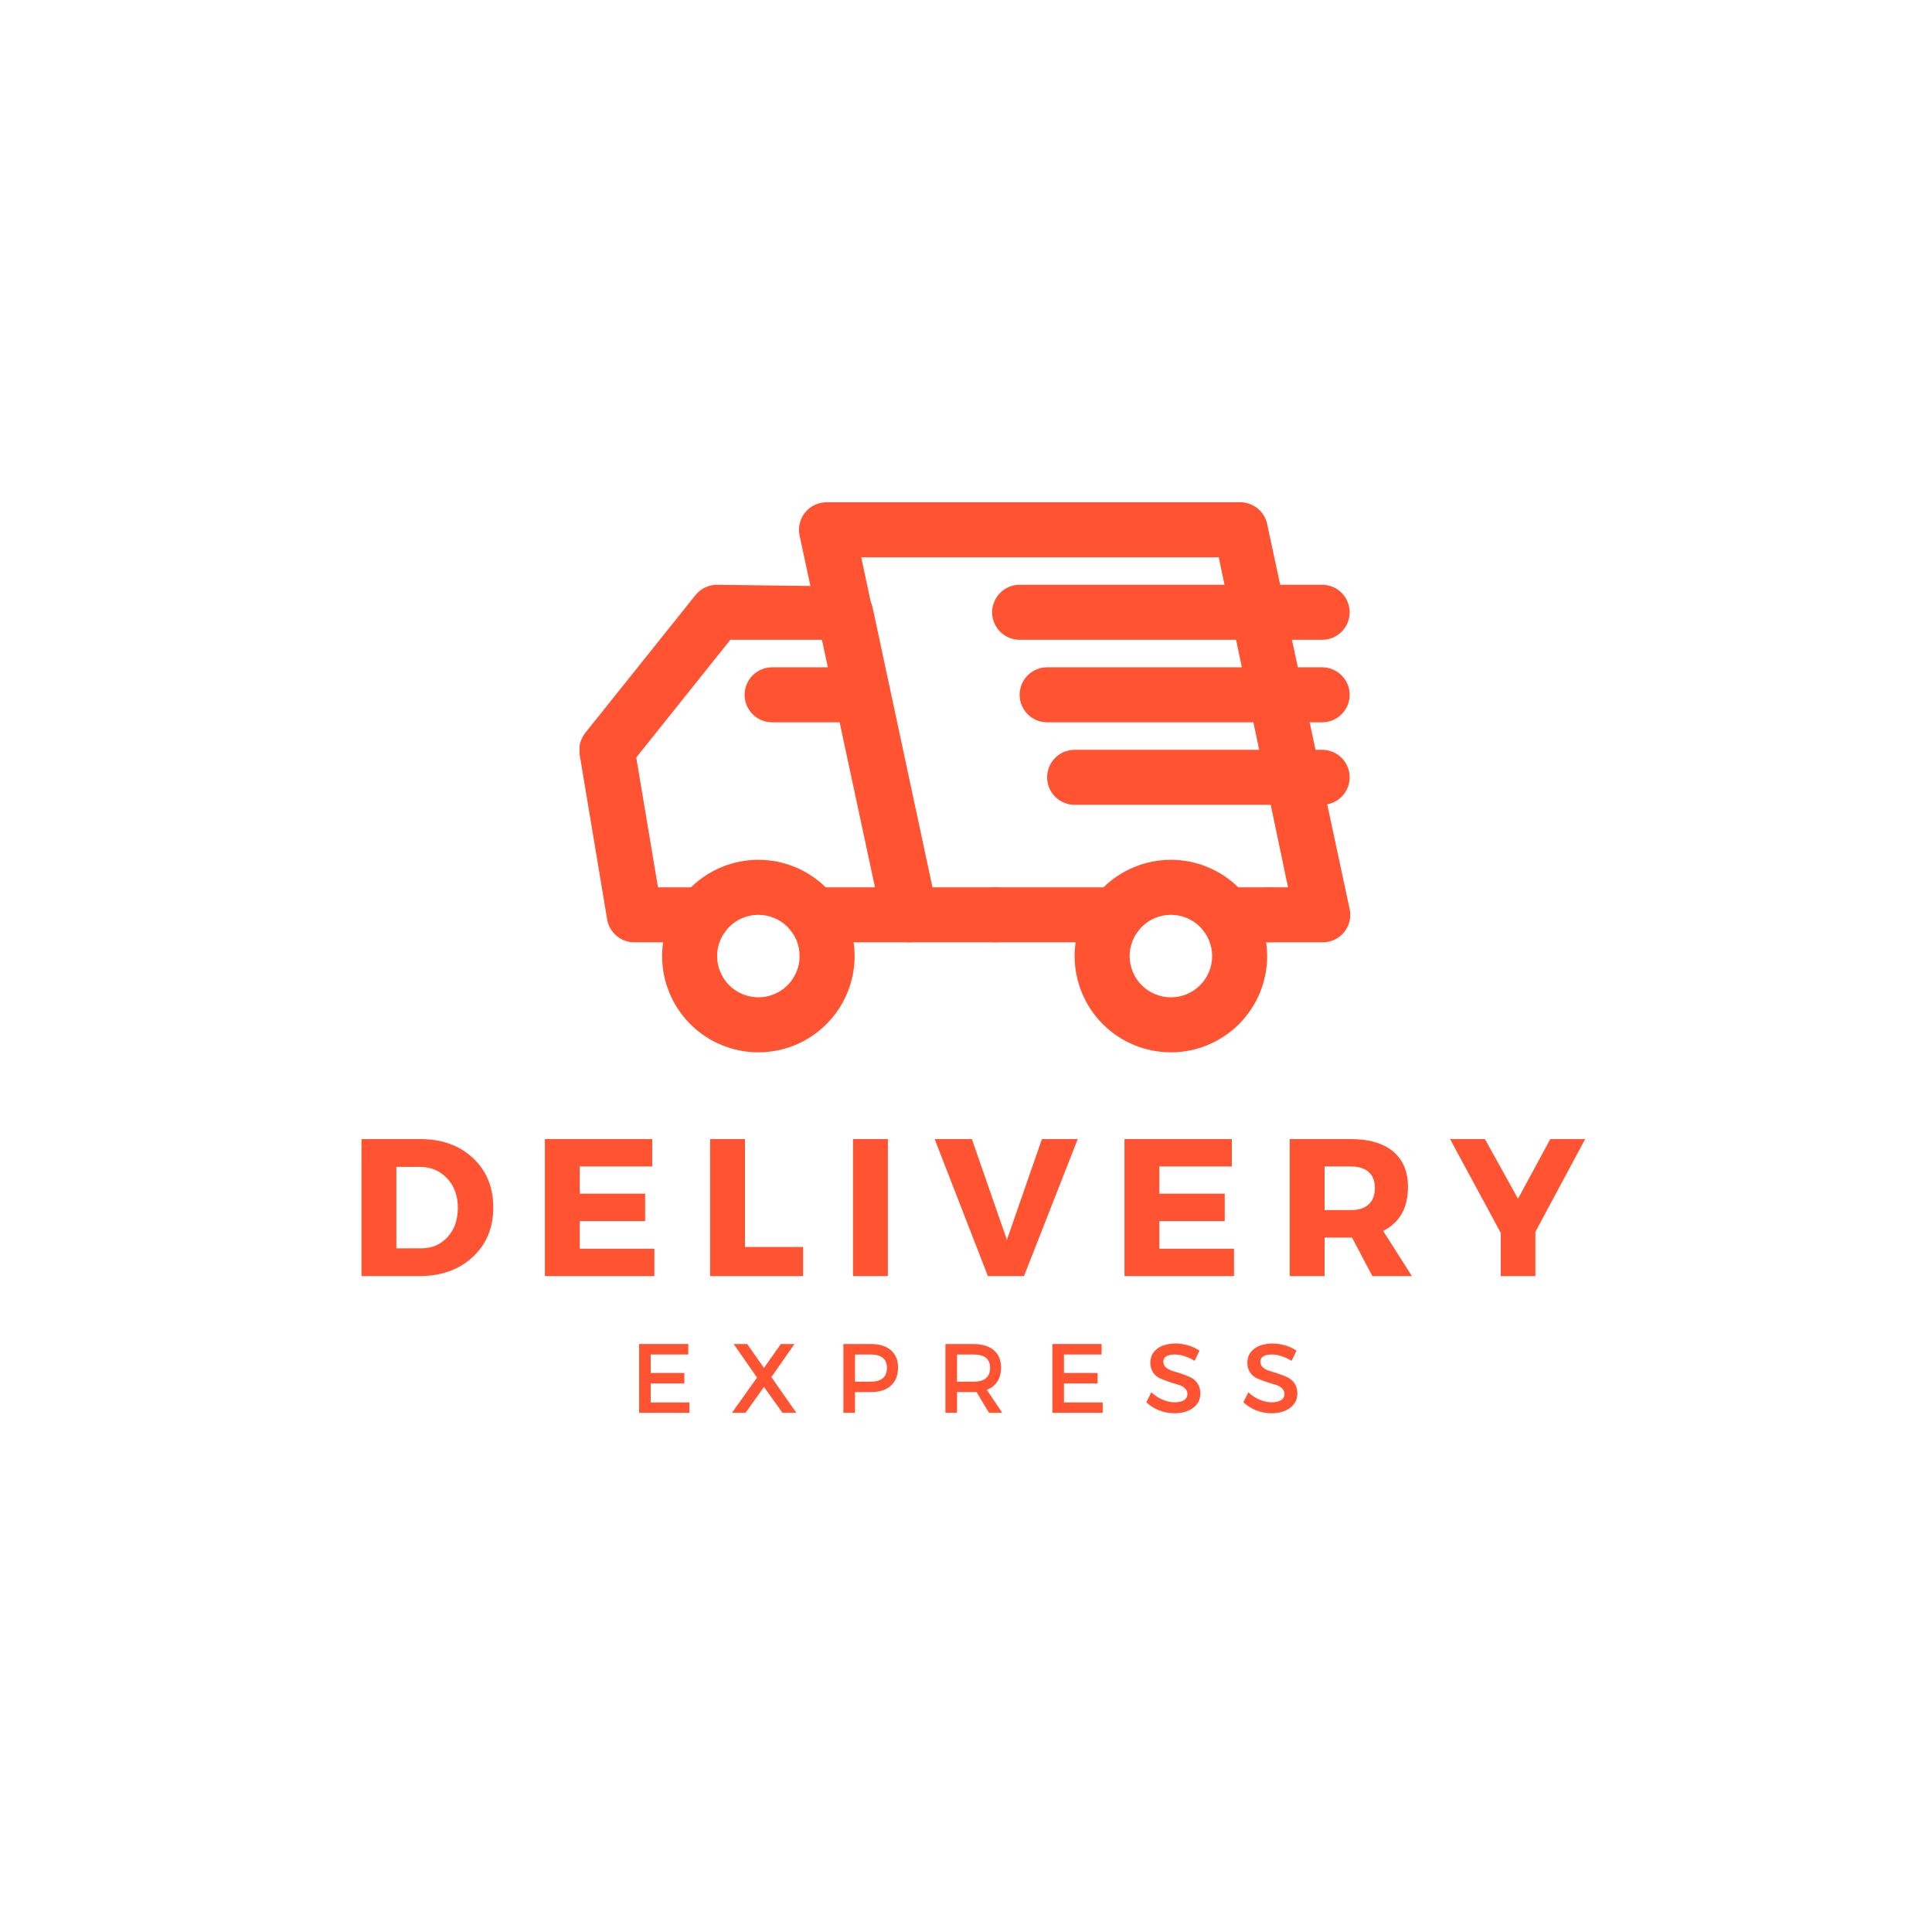 <svg xmlns="http://www.w3.org/2000/svg" xmlns:xlink="http://www.w3.org/1999/xlink" width="500" zoomAndPan="magnify" viewBox="0 0 375 375" height="500" preserveAspectRatio="xMidYMid meet" version="1.0"><defs><g/><clipPath id="0cd6a4599d"><path d="M 208 166 L 246 166 L 246 204.676 L 208 204.676 Z M 208 166 " clip-rule="nonzero"/></clipPath><clipPath id="1bc5550e36"><path d="M 128 166 L 166 166 L 166 204.676 L 128 204.676 Z M 128 166 " clip-rule="nonzero"/></clipPath><clipPath id="9e1212197d"><path d="M 155 97.426 L 262.5 97.426 L 262.5 183 L 155 183 Z M 155 97.426 " clip-rule="nonzero"/></clipPath><clipPath id="4c4575b7d7"><path d="M 112.5 113 L 183 113 L 183 183 L 112.5 183 Z M 112.5 113 " clip-rule="nonzero"/></clipPath></defs><g clip-path="url(#0cd6a4599d)"><path fill="#ff5331" d="M 227.27 204.254 C 227.879 204.254 228.492 204.227 229.102 204.164 C 229.707 204.105 230.312 204.016 230.914 203.895 C 231.516 203.777 232.105 203.629 232.691 203.449 C 233.277 203.273 233.852 203.066 234.418 202.832 C 234.984 202.598 235.535 202.336 236.074 202.051 C 236.617 201.762 237.141 201.445 237.648 201.105 C 238.156 200.766 238.648 200.402 239.121 200.016 C 239.594 199.625 240.047 199.215 240.48 198.781 C 240.914 198.352 241.324 197.898 241.711 197.426 C 242.098 196.953 242.465 196.461 242.805 195.953 C 243.145 195.441 243.457 194.918 243.746 194.379 C 244.035 193.84 244.297 193.285 244.531 192.723 C 244.766 192.156 244.969 191.582 245.148 190.996 C 245.324 190.41 245.473 189.816 245.594 189.219 C 245.711 188.617 245.801 188.012 245.863 187.402 C 245.922 186.793 245.953 186.184 245.953 185.57 C 245.953 184.961 245.922 184.348 245.863 183.742 C 245.801 183.133 245.711 182.527 245.594 181.926 C 245.473 181.328 245.324 180.734 245.148 180.148 C 244.969 179.562 244.766 178.988 244.531 178.422 C 244.297 177.855 244.035 177.305 243.746 176.766 C 243.457 176.227 243.145 175.699 242.805 175.191 C 242.465 174.684 242.098 174.191 241.711 173.719 C 241.324 173.246 240.914 172.793 240.48 172.359 C 240.047 171.93 239.594 171.52 239.121 171.129 C 238.648 170.742 238.156 170.379 237.648 170.039 C 237.141 169.699 236.617 169.383 236.074 169.094 C 235.535 168.805 234.984 168.547 234.418 168.312 C 233.852 168.078 233.277 167.871 232.691 167.691 C 232.105 167.516 231.516 167.367 230.914 167.246 C 230.312 167.129 229.707 167.039 229.102 166.98 C 228.492 166.918 227.879 166.887 227.27 166.887 C 226.656 166.887 226.047 166.918 225.438 166.98 C 224.828 167.039 224.223 167.129 223.625 167.246 C 223.023 167.367 222.43 167.516 221.844 167.691 C 221.258 167.871 220.684 168.078 220.117 168.312 C 219.555 168.547 219 168.805 218.461 169.094 C 217.922 169.383 217.398 169.699 216.891 170.039 C 216.379 170.379 215.891 170.742 215.418 171.129 C 214.941 171.52 214.492 171.93 214.059 172.359 C 213.625 172.793 213.215 173.246 212.828 173.719 C 212.438 174.191 212.074 174.684 211.734 175.191 C 211.395 175.699 211.078 176.227 210.793 176.766 C 210.504 177.305 210.242 177.855 210.008 178.422 C 209.773 178.988 209.566 179.562 209.391 180.148 C 209.211 180.734 209.062 181.328 208.945 181.926 C 208.824 182.527 208.734 183.133 208.676 183.742 C 208.617 184.348 208.586 184.961 208.586 185.57 C 208.586 186.184 208.617 186.793 208.676 187.402 C 208.734 188.012 208.824 188.617 208.945 189.219 C 209.062 189.816 209.211 190.41 209.391 190.996 C 209.566 191.582 209.773 192.156 210.008 192.723 C 210.242 193.285 210.504 193.84 210.793 194.379 C 211.078 194.918 211.395 195.441 211.734 195.953 C 212.074 196.461 212.438 196.953 212.828 197.426 C 213.215 197.898 213.625 198.352 214.059 198.781 C 214.492 199.215 214.941 199.625 215.418 200.016 C 215.891 200.402 216.379 200.766 216.891 201.105 C 217.398 201.445 217.922 201.762 218.461 202.051 C 219 202.336 219.555 202.598 220.117 202.832 C 220.684 203.066 221.258 203.273 221.844 203.449 C 222.43 203.629 223.023 203.777 223.625 203.895 C 224.223 204.016 224.828 204.105 225.438 204.164 C 226.047 204.227 226.656 204.254 227.27 204.254 Z M 227.27 177.566 C 227.793 177.566 228.316 177.617 228.832 177.719 C 229.348 177.82 229.848 177.973 230.332 178.176 C 230.82 178.375 231.281 178.621 231.719 178.914 C 232.156 179.207 232.559 179.539 232.93 179.91 C 233.301 180.281 233.633 180.688 233.926 181.125 C 234.219 181.559 234.465 182.023 234.668 182.508 C 234.867 182.992 235.02 183.492 235.121 184.012 C 235.223 184.527 235.277 185.047 235.277 185.57 C 235.277 186.098 235.223 186.617 235.121 187.133 C 235.02 187.648 234.867 188.148 234.668 188.637 C 234.465 189.121 234.219 189.582 233.926 190.02 C 233.633 190.457 233.301 190.863 232.93 191.234 C 232.559 191.605 232.156 191.938 231.719 192.23 C 231.281 192.523 230.82 192.77 230.332 192.969 C 229.848 193.172 229.348 193.324 228.832 193.426 C 228.316 193.527 227.793 193.578 227.27 193.578 C 226.742 193.578 226.223 193.527 225.707 193.426 C 225.191 193.324 224.691 193.172 224.203 192.969 C 223.719 192.77 223.258 192.523 222.82 192.23 C 222.383 191.938 221.98 191.605 221.605 191.234 C 221.234 190.863 220.902 190.457 220.609 190.02 C 220.32 189.582 220.07 189.121 219.871 188.637 C 219.668 188.148 219.52 187.648 219.414 187.133 C 219.312 186.617 219.262 186.098 219.262 185.57 C 219.262 185.047 219.312 184.527 219.414 184.012 C 219.52 183.492 219.668 182.992 219.871 182.508 C 220.07 182.023 220.32 181.559 220.609 181.125 C 220.902 180.688 221.234 180.281 221.605 179.91 C 221.98 179.539 222.383 179.207 222.82 178.914 C 223.258 178.621 223.719 178.375 224.203 178.176 C 224.691 177.973 225.191 177.82 225.707 177.719 C 226.223 177.617 226.742 177.566 227.27 177.566 Z M 227.27 177.566 " fill-opacity="1" fill-rule="nonzero"/></g><g clip-path="url(#1bc5550e36)"><path fill="#ff5331" d="M 147.199 204.254 C 147.809 204.254 148.418 204.227 149.027 204.164 C 149.637 204.105 150.242 204.016 150.844 203.895 C 151.441 203.777 152.035 203.629 152.621 203.449 C 153.207 203.273 153.781 203.066 154.348 202.832 C 154.914 202.598 155.465 202.336 156.004 202.051 C 156.543 201.762 157.07 201.445 157.578 201.105 C 158.086 200.766 158.578 200.402 159.051 200.016 C 159.523 199.625 159.977 199.215 160.41 198.781 C 160.84 198.352 161.25 197.898 161.641 197.426 C 162.027 196.953 162.391 196.461 162.73 195.953 C 163.07 195.441 163.387 194.918 163.676 194.379 C 163.965 193.84 164.223 193.285 164.457 192.723 C 164.691 192.156 164.898 191.582 165.078 190.996 C 165.254 190.41 165.402 189.816 165.523 189.219 C 165.641 188.617 165.73 188.012 165.789 187.402 C 165.852 186.793 165.879 186.184 165.879 185.57 C 165.879 184.961 165.852 184.348 165.789 183.742 C 165.73 183.133 165.641 182.527 165.523 181.926 C 165.402 181.328 165.254 180.734 165.078 180.148 C 164.898 179.562 164.691 178.988 164.457 178.422 C 164.223 177.855 163.965 177.305 163.676 176.766 C 163.387 176.227 163.07 175.699 162.73 175.191 C 162.391 174.684 162.027 174.191 161.641 173.719 C 161.25 173.246 160.84 172.793 160.41 172.359 C 159.977 171.93 159.523 171.52 159.051 171.129 C 158.578 170.742 158.086 170.379 157.578 170.039 C 157.07 169.699 156.543 169.383 156.004 169.094 C 155.465 168.805 154.914 168.547 154.348 168.312 C 153.781 168.078 153.207 167.871 152.621 167.691 C 152.035 167.516 151.441 167.367 150.844 167.246 C 150.242 167.129 149.637 167.039 149.027 166.98 C 148.418 166.918 147.809 166.887 147.199 166.887 C 146.586 166.887 145.977 166.918 145.367 166.98 C 144.758 167.039 144.152 167.129 143.551 167.246 C 142.953 167.367 142.359 167.516 141.773 167.691 C 141.188 167.871 140.613 168.078 140.047 168.312 C 139.48 168.547 138.93 168.805 138.391 169.094 C 137.852 169.383 137.328 169.699 136.816 170.039 C 136.309 170.379 135.816 170.742 135.344 171.129 C 134.871 171.52 134.418 171.93 133.988 172.359 C 133.555 172.793 133.145 173.246 132.754 173.719 C 132.367 174.191 132.004 174.684 131.664 175.191 C 131.324 175.699 131.008 176.227 130.719 176.766 C 130.434 177.305 130.172 177.855 129.938 178.422 C 129.703 178.988 129.496 179.562 129.32 180.148 C 129.141 180.734 128.992 181.328 128.875 181.926 C 128.754 182.527 128.664 183.133 128.605 183.742 C 128.543 184.348 128.516 184.961 128.516 185.57 C 128.516 186.184 128.543 186.793 128.605 187.402 C 128.664 188.012 128.754 188.617 128.875 189.219 C 128.992 189.816 129.141 190.41 129.32 190.996 C 129.496 191.582 129.703 192.156 129.938 192.723 C 130.172 193.285 130.434 193.84 130.719 194.379 C 131.008 194.918 131.324 195.441 131.664 195.953 C 132.004 196.461 132.367 196.953 132.754 197.426 C 133.145 197.898 133.555 198.352 133.988 198.781 C 134.418 199.215 134.871 199.625 135.344 200.016 C 135.816 200.402 136.309 200.766 136.816 201.105 C 137.328 201.445 137.852 201.762 138.391 202.051 C 138.93 202.336 139.48 202.598 140.047 202.832 C 140.613 203.066 141.188 203.273 141.773 203.449 C 142.359 203.629 142.953 203.777 143.551 203.895 C 144.152 204.016 144.758 204.105 145.367 204.164 C 145.977 204.227 146.586 204.254 147.199 204.254 Z M 147.199 177.566 C 147.723 177.566 148.242 177.617 148.758 177.719 C 149.273 177.82 149.777 177.973 150.262 178.176 C 150.746 178.375 151.207 178.621 151.645 178.914 C 152.082 179.207 152.488 179.539 152.859 179.91 C 153.23 180.281 153.562 180.688 153.855 181.125 C 154.148 181.559 154.395 182.023 154.594 182.508 C 154.797 182.992 154.949 183.492 155.051 184.012 C 155.152 184.527 155.203 185.047 155.203 185.57 C 155.203 186.098 155.152 186.617 155.051 187.133 C 154.949 187.648 154.797 188.148 154.594 188.637 C 154.395 189.121 154.148 189.582 153.855 190.02 C 153.562 190.457 153.23 190.863 152.859 191.234 C 152.488 191.605 152.082 191.938 151.645 192.23 C 151.207 192.523 150.746 192.77 150.262 192.969 C 149.777 193.172 149.273 193.324 148.758 193.426 C 148.242 193.527 147.723 193.578 147.199 193.578 C 146.672 193.578 146.152 193.527 145.637 193.426 C 145.121 193.324 144.617 193.172 144.133 192.969 C 143.648 192.77 143.188 192.523 142.75 192.23 C 142.312 191.938 141.906 191.605 141.535 191.234 C 141.164 190.863 140.832 190.457 140.539 190.02 C 140.246 189.582 140 189.121 139.801 188.637 C 139.598 188.148 139.445 187.648 139.344 187.133 C 139.242 186.617 139.191 186.098 139.191 185.57 C 139.191 185.047 139.242 184.527 139.344 184.012 C 139.445 183.492 139.598 182.992 139.801 182.508 C 140 182.023 140.246 181.559 140.539 181.125 C 140.832 180.688 141.164 180.281 141.535 179.91 C 141.906 179.539 142.312 179.207 142.75 178.914 C 143.188 178.621 143.648 178.375 144.133 178.176 C 144.617 177.973 145.121 177.82 145.637 177.719 C 146.152 177.617 146.672 177.566 147.199 177.566 Z M 147.199 177.566 " fill-opacity="1" fill-rule="nonzero"/></g><g clip-path="url(#9e1212197d)"><path fill="#ff5331" d="M 176.559 182.902 L 193.211 182.902 C 193.562 182.902 193.91 182.867 194.254 182.801 C 194.598 182.73 194.93 182.629 195.254 182.496 C 195.578 182.363 195.887 182.199 196.176 182.004 C 196.469 181.809 196.738 181.586 196.984 181.34 C 197.234 181.09 197.457 180.82 197.648 180.531 C 197.844 180.238 198.008 179.93 198.145 179.609 C 198.277 179.285 198.379 178.949 198.445 178.605 C 198.516 178.262 198.551 177.914 198.551 177.566 C 198.551 177.215 198.516 176.867 198.445 176.523 C 198.379 176.18 198.277 175.848 198.145 175.523 C 198.008 175.199 197.844 174.891 197.648 174.598 C 197.457 174.309 197.234 174.039 196.984 173.789 C 196.738 173.543 196.469 173.32 196.176 173.125 C 195.887 172.93 195.578 172.766 195.254 172.633 C 194.93 172.5 194.598 172.398 194.254 172.328 C 193.91 172.262 193.562 172.227 193.211 172.227 L 180.879 172.227 L 167.16 108.168 L 236.559 108.168 L 250.008 172.227 L 246.434 172.227 C 246.082 172.227 245.734 172.262 245.391 172.328 C 245.047 172.398 244.715 172.5 244.391 172.633 C 244.066 172.766 243.758 172.93 243.465 173.125 C 243.176 173.32 242.906 173.543 242.656 173.789 C 242.41 174.039 242.188 174.309 241.992 174.598 C 241.801 174.891 241.633 175.199 241.5 175.523 C 241.367 175.848 241.266 176.18 241.195 176.523 C 241.129 176.867 241.094 177.215 241.094 177.566 C 241.094 177.914 241.129 178.262 241.195 178.605 C 241.266 178.949 241.367 179.285 241.5 179.609 C 241.633 179.93 241.801 180.238 241.992 180.531 C 242.188 180.82 242.41 181.09 242.656 181.34 C 242.906 181.586 243.176 181.809 243.465 182.004 C 243.758 182.199 244.066 182.363 244.391 182.496 C 244.715 182.629 245.047 182.73 245.391 182.801 C 245.734 182.867 246.082 182.902 246.434 182.902 L 256.629 182.902 C 257.031 182.91 257.43 182.875 257.824 182.793 C 258.219 182.711 258.602 182.59 258.969 182.422 C 259.332 182.254 259.676 182.047 259.996 181.801 C 260.316 181.555 260.605 181.277 260.863 180.965 C 261.117 180.656 261.336 180.32 261.52 179.961 C 261.699 179.602 261.836 179.223 261.934 178.832 C 262.027 178.441 262.078 178.043 262.086 177.641 C 262.09 177.238 262.051 176.84 261.965 176.445 L 245.953 101.711 C 245.82 101.105 245.594 100.535 245.266 100.008 C 244.938 99.484 244.527 99.027 244.043 98.641 C 243.555 98.258 243.016 97.965 242.43 97.77 C 241.84 97.57 241.234 97.48 240.613 97.492 L 160.543 97.492 C 160.141 97.484 159.742 97.52 159.348 97.602 C 158.949 97.684 158.57 97.809 158.203 97.977 C 157.836 98.145 157.492 98.352 157.172 98.594 C 156.855 98.84 156.566 99.117 156.309 99.43 C 156.051 99.742 155.832 100.074 155.652 100.438 C 155.473 100.797 155.332 101.172 155.238 101.566 C 155.141 101.957 155.09 102.355 155.086 102.758 C 155.082 103.16 155.121 103.559 155.203 103.953 L 171.219 178.688 C 171.348 179.293 171.578 179.859 171.906 180.387 C 172.234 180.914 172.641 181.371 173.129 181.754 C 173.617 182.141 174.152 182.43 174.742 182.629 C 175.332 182.824 175.938 182.918 176.559 182.902 Z M 176.559 182.902 " fill-opacity="1" fill-rule="nonzero"/></g><path fill="#ff5331" d="M 193.266 182.902 L 216.594 182.902 C 216.941 182.902 217.289 182.867 217.633 182.801 C 217.977 182.73 218.312 182.629 218.637 182.496 C 218.961 182.363 219.266 182.199 219.559 182.004 C 219.852 181.809 220.121 181.586 220.367 181.34 C 220.613 181.09 220.836 180.82 221.031 180.531 C 221.227 180.238 221.391 179.93 221.523 179.609 C 221.66 179.285 221.758 178.949 221.828 178.605 C 221.895 178.262 221.93 177.914 221.93 177.566 C 221.93 177.215 221.895 176.867 221.828 176.523 C 221.758 176.18 221.66 175.848 221.523 175.523 C 221.391 175.199 221.227 174.891 221.031 174.598 C 220.836 174.309 220.613 174.039 220.367 173.789 C 220.121 173.543 219.852 173.32 219.559 173.125 C 219.266 172.93 218.961 172.766 218.637 172.633 C 218.312 172.5 217.977 172.398 217.633 172.328 C 217.289 172.262 216.941 172.227 216.594 172.227 L 193.266 172.227 C 192.914 172.227 192.566 172.262 192.223 172.328 C 191.879 172.398 191.547 172.5 191.223 172.633 C 190.898 172.766 190.59 172.93 190.301 173.125 C 190.008 173.32 189.738 173.543 189.492 173.789 C 189.242 174.039 189.02 174.309 188.828 174.598 C 188.633 174.891 188.469 175.199 188.332 175.523 C 188.199 175.848 188.098 176.18 188.031 176.523 C 187.961 176.867 187.926 177.215 187.926 177.566 C 187.926 177.914 187.961 178.262 188.031 178.605 C 188.098 178.949 188.199 179.285 188.332 179.609 C 188.469 179.93 188.633 180.238 188.828 180.531 C 189.02 180.82 189.242 181.09 189.492 181.34 C 189.738 181.586 190.008 181.809 190.301 182.004 C 190.59 182.199 190.898 182.363 191.223 182.496 C 191.547 182.629 191.879 182.73 192.223 182.801 C 192.566 182.867 192.914 182.902 193.266 182.902 Z M 193.266 182.902 " fill-opacity="1" fill-rule="nonzero"/><path fill="#ff5331" d="M 237.945 182.902 L 246.434 182.902 C 246.781 182.902 247.129 182.867 247.473 182.801 C 247.816 182.73 248.152 182.629 248.477 182.496 C 248.801 182.363 249.105 182.199 249.398 182.004 C 249.691 181.809 249.961 181.586 250.207 181.34 C 250.453 181.09 250.676 180.82 250.871 180.531 C 251.066 180.238 251.23 179.93 251.363 179.609 C 251.5 179.285 251.598 178.949 251.668 178.605 C 251.734 178.262 251.77 177.914 251.77 177.566 C 251.77 177.215 251.734 176.867 251.668 176.523 C 251.598 176.18 251.5 175.848 251.363 175.523 C 251.23 175.199 251.066 174.891 250.871 174.598 C 250.676 174.309 250.453 174.039 250.207 173.789 C 249.961 173.543 249.691 173.32 249.398 173.125 C 249.105 172.93 248.801 172.766 248.477 172.633 C 248.152 172.5 247.816 172.398 247.473 172.328 C 247.129 172.262 246.781 172.227 246.434 172.227 L 237.945 172.227 C 237.594 172.227 237.246 172.262 236.902 172.328 C 236.559 172.398 236.227 172.5 235.902 172.633 C 235.578 172.766 235.27 172.93 234.98 173.125 C 234.688 173.32 234.418 173.543 234.172 173.789 C 233.922 174.039 233.699 174.309 233.508 174.598 C 233.312 174.891 233.148 175.199 233.012 175.523 C 232.879 175.848 232.777 176.18 232.711 176.523 C 232.641 176.867 232.605 177.215 232.605 177.566 C 232.605 177.914 232.641 178.262 232.711 178.605 C 232.777 178.949 232.879 179.285 233.012 179.609 C 233.148 179.93 233.312 180.238 233.508 180.531 C 233.699 180.82 233.922 181.09 234.172 181.34 C 234.418 181.586 234.688 181.809 234.98 182.004 C 235.27 182.199 235.578 182.363 235.902 182.496 C 236.227 182.629 236.559 182.73 236.902 182.801 C 237.246 182.867 237.594 182.902 237.945 182.902 Z M 237.945 182.902 " fill-opacity="1" fill-rule="nonzero"/><g clip-path="url(#4c4575b7d7)"><path fill="#ff5331" d="M 123.176 182.902 L 136.52 182.902 C 136.871 182.902 137.219 182.867 137.562 182.801 C 137.906 182.73 138.242 182.629 138.562 182.496 C 138.887 182.363 139.195 182.199 139.488 182.004 C 139.777 181.809 140.047 181.586 140.297 181.34 C 140.543 181.09 140.766 180.82 140.961 180.531 C 141.156 180.238 141.32 179.93 141.453 179.609 C 141.586 179.285 141.688 178.949 141.758 178.605 C 141.824 178.262 141.859 177.914 141.859 177.566 C 141.859 177.215 141.824 176.867 141.758 176.523 C 141.688 176.18 141.586 175.848 141.453 175.523 C 141.32 175.199 141.156 174.891 140.961 174.598 C 140.766 174.309 140.543 174.039 140.297 173.789 C 140.047 173.543 139.777 173.32 139.488 173.125 C 139.195 172.93 138.887 172.766 138.562 172.633 C 138.242 172.5 137.906 172.398 137.562 172.328 C 137.219 172.262 136.871 172.227 136.52 172.227 L 127.715 172.227 L 123.496 147.031 L 141.754 124.184 L 159.742 124.184 L 169.938 172.227 L 157.875 172.227 C 157.523 172.227 157.176 172.262 156.832 172.328 C 156.488 172.398 156.156 172.5 155.832 172.633 C 155.508 172.766 155.199 172.93 154.906 173.125 C 154.617 173.32 154.348 173.543 154.098 173.789 C 153.852 174.039 153.629 174.309 153.434 174.598 C 153.242 174.891 153.074 175.199 152.941 175.523 C 152.809 175.848 152.707 176.18 152.637 176.523 C 152.57 176.867 152.535 177.215 152.535 177.566 C 152.535 177.914 152.57 178.262 152.637 178.605 C 152.707 178.949 152.809 179.285 152.941 179.609 C 153.074 179.93 153.242 180.238 153.434 180.531 C 153.629 180.82 153.852 181.09 154.098 181.34 C 154.348 181.586 154.617 181.809 154.906 182.004 C 155.199 182.199 155.508 182.363 155.832 182.496 C 156.156 182.629 156.488 182.73 156.832 182.801 C 157.176 182.867 157.523 182.902 157.875 182.902 L 176.559 182.902 C 176.961 182.91 177.359 182.875 177.754 182.793 C 178.148 182.711 178.531 182.59 178.895 182.422 C 179.262 182.254 179.605 182.047 179.926 181.801 C 180.246 181.555 180.535 181.277 180.789 180.965 C 181.047 180.656 181.266 180.32 181.449 179.961 C 181.629 179.602 181.766 179.223 181.863 178.832 C 181.957 178.441 182.008 178.043 182.016 177.641 C 182.02 177.238 181.98 176.84 181.895 176.445 L 169.402 118.047 C 169.273 117.438 169.043 116.871 168.715 116.344 C 168.387 115.816 167.98 115.359 167.492 114.977 C 167.008 114.59 166.469 114.301 165.879 114.102 C 165.293 113.906 164.688 113.812 164.066 113.828 L 139.191 113.508 C 138.367 113.504 137.59 113.68 136.848 114.035 C 136.109 114.391 135.484 114.891 134.973 115.535 L 113.621 142.227 C 113.148 142.812 112.816 143.465 112.621 144.191 C 112.426 144.914 112.387 145.648 112.5 146.391 L 117.84 178.418 C 117.941 179.051 118.148 179.645 118.465 180.199 C 118.781 180.758 119.184 181.242 119.676 181.652 C 120.164 182.062 120.711 182.379 121.312 182.594 C 121.914 182.809 122.535 182.91 123.176 182.902 Z M 123.176 182.902 " fill-opacity="1" fill-rule="nonzero"/></g><path fill="#ff5331" d="M 197.91 124.184 L 256.629 124.184 C 256.98 124.184 257.324 124.148 257.668 124.082 C 258.012 124.012 258.348 123.91 258.672 123.777 C 258.996 123.645 259.301 123.48 259.594 123.285 C 259.887 123.09 260.156 122.867 260.402 122.621 C 260.652 122.371 260.871 122.102 261.066 121.812 C 261.262 121.52 261.426 121.211 261.559 120.891 C 261.695 120.566 261.797 120.23 261.863 119.887 C 261.934 119.543 261.965 119.195 261.965 118.848 C 261.965 118.496 261.934 118.148 261.863 117.805 C 261.797 117.461 261.695 117.125 261.559 116.805 C 261.426 116.48 261.262 116.172 261.066 115.879 C 260.871 115.59 260.652 115.32 260.402 115.07 C 260.156 114.824 259.887 114.602 259.594 114.406 C 259.301 114.211 258.996 114.047 258.672 113.914 C 258.348 113.781 258.012 113.68 257.668 113.609 C 257.324 113.543 256.98 113.508 256.629 113.508 L 197.91 113.508 C 197.559 113.508 197.211 113.543 196.867 113.609 C 196.523 113.68 196.191 113.781 195.867 113.914 C 195.543 114.047 195.234 114.211 194.945 114.406 C 194.652 114.602 194.383 114.824 194.133 115.07 C 193.887 115.32 193.664 115.59 193.473 115.879 C 193.277 116.172 193.113 116.48 192.977 116.805 C 192.844 117.125 192.742 117.461 192.672 117.805 C 192.605 118.148 192.57 118.496 192.57 118.848 C 192.57 119.195 192.605 119.543 192.672 119.887 C 192.742 120.23 192.844 120.566 192.977 120.891 C 193.113 121.211 193.277 121.52 193.473 121.812 C 193.664 122.102 193.887 122.371 194.133 122.621 C 194.383 122.867 194.652 123.09 194.945 123.285 C 195.234 123.48 195.543 123.645 195.867 123.777 C 196.191 123.91 196.523 124.012 196.867 124.082 C 197.211 124.148 197.559 124.184 197.91 124.184 Z M 197.91 124.184 " fill-opacity="1" fill-rule="nonzero"/><path fill="#ff5331" d="M 203.246 140.199 L 256.629 140.199 C 256.98 140.199 257.324 140.164 257.668 140.094 C 258.012 140.027 258.348 139.926 258.672 139.793 C 258.996 139.656 259.301 139.492 259.594 139.297 C 259.887 139.105 260.156 138.883 260.402 138.633 C 260.652 138.387 260.871 138.117 261.066 137.824 C 261.262 137.535 261.426 137.227 261.559 136.902 C 261.695 136.578 261.797 136.246 261.863 135.902 C 261.934 135.559 261.965 135.211 261.965 134.859 C 261.965 134.508 261.934 134.164 261.863 133.82 C 261.797 133.477 261.695 133.141 261.559 132.816 C 261.426 132.492 261.262 132.188 261.066 131.895 C 260.871 131.602 260.652 131.332 260.402 131.086 C 260.156 130.836 259.887 130.617 259.594 130.422 C 259.301 130.227 258.996 130.062 258.672 129.93 C 258.348 129.793 258.012 129.691 257.668 129.625 C 257.324 129.555 256.98 129.523 256.629 129.523 L 203.246 129.523 C 202.898 129.523 202.551 129.555 202.207 129.625 C 201.863 129.691 201.527 129.793 201.203 129.93 C 200.879 130.062 200.574 130.227 200.281 130.422 C 199.988 130.617 199.719 130.836 199.473 131.086 C 199.227 131.332 199.004 131.602 198.809 131.895 C 198.613 132.188 198.449 132.492 198.316 132.816 C 198.18 133.141 198.082 133.477 198.012 133.82 C 197.945 134.164 197.91 134.508 197.91 134.859 C 197.91 135.211 197.945 135.559 198.012 135.902 C 198.082 136.246 198.18 136.578 198.316 136.902 C 198.449 137.227 198.613 137.535 198.809 137.824 C 199.004 138.117 199.227 138.387 199.473 138.633 C 199.719 138.883 199.988 139.105 200.281 139.297 C 200.574 139.492 200.879 139.656 201.203 139.793 C 201.527 139.926 201.863 140.027 202.207 140.094 C 202.551 140.164 202.898 140.199 203.246 140.199 Z M 203.246 140.199 " fill-opacity="1" fill-rule="nonzero"/><path fill="#ff5331" d="M 208.586 156.211 L 256.629 156.211 C 256.98 156.211 257.324 156.18 257.668 156.109 C 258.012 156.043 258.348 155.941 258.672 155.805 C 258.996 155.672 259.301 155.508 259.594 155.312 C 259.887 155.117 260.156 154.898 260.402 154.648 C 260.652 154.402 260.871 154.133 261.066 153.84 C 261.262 153.547 261.426 153.242 261.559 152.918 C 261.695 152.594 261.797 152.258 261.863 151.914 C 261.934 151.57 261.965 151.227 261.965 150.875 C 261.965 150.523 261.934 150.176 261.863 149.832 C 261.797 149.488 261.695 149.156 261.559 148.832 C 261.426 148.508 261.262 148.199 261.066 147.91 C 260.871 147.617 260.652 147.348 260.402 147.102 C 260.156 146.852 259.887 146.629 259.594 146.438 C 259.301 146.242 258.996 146.078 258.672 145.941 C 258.348 145.809 258.012 145.707 257.668 145.641 C 257.324 145.57 256.98 145.535 256.629 145.535 L 208.586 145.535 C 208.234 145.535 207.887 145.57 207.543 145.641 C 207.199 145.707 206.867 145.809 206.543 145.941 C 206.219 146.078 205.91 146.242 205.621 146.438 C 205.328 146.629 205.059 146.852 204.812 147.102 C 204.562 147.348 204.34 147.617 204.148 147.91 C 203.953 148.199 203.789 148.508 203.652 148.832 C 203.52 149.156 203.418 149.488 203.352 149.832 C 203.281 150.176 203.246 150.523 203.246 150.875 C 203.246 151.227 203.281 151.57 203.352 151.914 C 203.418 152.258 203.52 152.594 203.652 152.918 C 203.789 153.242 203.953 153.547 204.148 153.84 C 204.34 154.133 204.562 154.402 204.812 154.648 C 205.059 154.898 205.328 155.117 205.621 155.312 C 205.91 155.508 206.219 155.672 206.543 155.805 C 206.867 155.941 207.199 156.043 207.543 156.109 C 207.887 156.18 208.234 156.211 208.586 156.211 Z M 208.586 156.211 " fill-opacity="1" fill-rule="nonzero"/><path fill="#ff5331" d="M 149.867 140.199 L 165.879 140.199 C 166.23 140.199 166.578 140.164 166.922 140.094 C 167.266 140.027 167.602 139.926 167.922 139.793 C 168.246 139.656 168.555 139.492 168.848 139.297 C 169.137 139.105 169.406 138.883 169.656 138.633 C 169.902 138.387 170.125 138.117 170.32 137.824 C 170.516 137.535 170.68 137.227 170.812 136.902 C 170.945 136.578 171.047 136.246 171.117 135.902 C 171.184 135.559 171.219 135.211 171.219 134.859 C 171.219 134.508 171.184 134.164 171.117 133.82 C 171.047 133.477 170.945 133.141 170.812 132.816 C 170.68 132.492 170.516 132.188 170.32 131.895 C 170.125 131.602 169.902 131.332 169.656 131.086 C 169.406 130.836 169.137 130.617 168.848 130.422 C 168.555 130.227 168.246 130.062 167.922 129.93 C 167.602 129.793 167.266 129.691 166.922 129.625 C 166.578 129.555 166.23 129.523 165.879 129.523 L 149.867 129.523 C 149.516 129.523 149.168 129.555 148.824 129.625 C 148.48 129.691 148.148 129.793 147.824 129.93 C 147.5 130.062 147.191 130.227 146.902 130.422 C 146.609 130.617 146.34 130.836 146.094 131.086 C 145.844 131.332 145.621 131.602 145.43 131.895 C 145.234 132.188 145.07 132.492 144.934 132.816 C 144.801 133.141 144.699 133.477 144.633 133.82 C 144.562 134.164 144.527 134.508 144.527 134.859 C 144.527 135.211 144.562 135.559 144.633 135.902 C 144.699 136.246 144.801 136.578 144.934 136.902 C 145.07 137.227 145.234 137.535 145.43 137.824 C 145.621 138.117 145.844 138.387 146.094 138.633 C 146.34 138.883 146.609 139.105 146.902 139.297 C 147.191 139.492 147.5 139.656 147.824 139.793 C 148.148 139.926 148.48 140.027 148.824 140.094 C 149.168 140.164 149.516 140.199 149.867 140.199 Z M 149.867 140.199 " fill-opacity="1" fill-rule="nonzero"/><g fill="#ff5331" fill-opacity="1"><g transform="translate(67.51, 247.692)"><g><path d="M 2.656 -26.594 L 14.094 -26.594 C 18.281 -26.594 21.68 -25.363 24.297 -22.906 C 26.922 -20.457 28.234 -17.254 28.234 -13.297 C 28.234 -9.367 26.898 -6.172 24.234 -3.703 C 21.578 -1.234 18.109 0 13.828 0 L 2.656 0 Z M 9.422 -21.203 L 9.422 -5.391 L 14.25 -5.391 C 16.32 -5.391 18.023 -6.117 19.359 -7.578 C 20.691 -9.035 21.359 -10.93 21.359 -13.266 C 21.359 -15.598 20.66 -17.504 19.266 -18.984 C 17.867 -20.461 16.098 -21.203 13.953 -21.203 Z M 9.422 -21.203 "/></g></g></g><g fill="#ff5331" fill-opacity="1"><g transform="translate(103.11, 247.692)"><g><path d="M 23.484 -21.281 L 9.422 -21.281 L 9.422 -16 L 22.109 -16 L 22.109 -10.672 L 9.422 -10.672 L 9.422 -5.312 L 23.906 -5.312 L 23.906 0 L 2.656 0 L 2.656 -26.594 L 23.484 -26.594 Z M 23.484 -21.281 "/></g></g></g><g fill="#ff5331" fill-opacity="1"><g transform="translate(135.177, 247.692)"><g><path d="M 9.422 -5.656 L 20.703 -5.656 L 20.703 0 L 2.656 0 L 2.656 -26.594 L 9.422 -26.594 Z M 9.422 -5.656 "/></g></g></g><g fill="#ff5331" fill-opacity="1"><g transform="translate(162.913, 247.692)"><g><path d="M 9.422 0 L 2.656 0 L 2.656 -26.594 L 9.422 -26.594 Z M 9.422 0 "/></g></g></g><g fill="#ff5331" fill-opacity="1"><g transform="translate(181.454, 247.692)"><g><path d="M 17.297 0 L 10.297 0 L -0.031 -26.594 L 7.188 -26.594 L 13.984 -7.031 L 20.781 -26.594 L 27.734 -26.594 Z M 17.297 0 "/></g></g></g><g fill="#ff5331" fill-opacity="1"><g transform="translate(215.611, 247.692)"><g><path d="M 23.484 -21.281 L 9.422 -21.281 L 9.422 -16 L 22.109 -16 L 22.109 -10.672 L 9.422 -10.672 L 9.422 -5.312 L 23.906 -5.312 L 23.906 0 L 2.656 0 L 2.656 -26.594 L 23.484 -26.594 Z M 23.484 -21.281 "/></g></g></g><g fill="#ff5331" fill-opacity="1"><g transform="translate(247.677, 247.692)"><g><path d="M 18.703 0 L 14.75 -7.484 L 9.422 -7.484 L 9.422 0 L 2.656 0 L 2.656 -26.594 L 14.547 -26.594 C 18.078 -26.594 20.801 -25.789 22.719 -24.188 C 24.645 -22.582 25.609 -20.297 25.609 -17.328 C 25.609 -13.223 24 -10.375 20.781 -8.781 L 26.375 0 Z M 9.422 -12.812 L 14.547 -12.812 C 16.023 -12.812 17.164 -13.176 17.969 -13.906 C 18.781 -14.645 19.188 -15.707 19.188 -17.094 C 19.188 -18.469 18.781 -19.508 17.969 -20.219 C 17.164 -20.926 16.023 -21.281 14.547 -21.281 L 9.422 -21.281 Z M 9.422 -12.812 "/></g></g></g><g fill="#ff5331" fill-opacity="1"><g transform="translate(281.644, 247.692)"><g><path d="M 16.375 -8.594 L 16.375 0 L 9.656 0 L 9.656 -8.391 L -0.188 -26.594 L 6.578 -26.594 L 13 -15.016 L 19.266 -26.594 L 26.031 -26.594 Z M 16.375 -8.594 "/></g></g></g><g fill="#ff5331" fill-opacity="1"><g transform="translate(122.3, 274.234)"><g><path d="M 11.297 -11.328 L 4 -11.328 L 4 -7.734 L 10.531 -7.734 L 10.531 -5.703 L 4 -5.703 L 4 -2.016 L 11.516 -2.016 L 11.516 0 L 1.75 0 L 1.75 -13.359 L 11.297 -13.359 Z M 11.297 -11.328 "/></g></g></g><g fill="#ff5331" fill-opacity="1"><g transform="translate(141.782, 274.234)"><g><path d="M 7.938 -6.938 L 12.797 0 L 10.109 0 L 6.5 -5.031 L 2.922 0 L 0.281 0 L 5.156 -6.844 L 0.625 -13.359 L 3.25 -13.359 L 6.5 -8.719 L 9.781 -13.359 L 12.422 -13.359 Z M 7.938 -6.938 "/></g></g></g><g fill="#ff5331" fill-opacity="1"><g transform="translate(161.951, 274.234)"><g><path d="M 1.75 -13.359 L 7.078 -13.359 C 8.754 -13.359 10.051 -12.957 10.969 -12.156 C 11.895 -11.363 12.359 -10.242 12.359 -8.797 C 12.359 -7.285 11.895 -6.113 10.969 -5.281 C 10.051 -4.445 8.754 -4.031 7.078 -4.031 L 4 -4.031 L 4 0 L 1.75 0 Z M 4 -11.328 L 4 -6.047 L 6.984 -6.047 C 9.129 -6.047 10.203 -6.941 10.203 -8.734 C 10.203 -10.461 9.129 -11.328 6.984 -11.328 Z M 4 -11.328 "/></g></g></g><g fill="#ff5331" fill-opacity="1"><g transform="translate(181.757, 274.234)"><g><path d="M 10.219 0 L 7.781 -4.047 C 7.656 -4.035 7.453 -4.031 7.172 -4.031 L 4 -4.031 L 4 0 L 1.75 0 L 1.75 -13.359 L 7.172 -13.359 C 8.879 -13.359 10.203 -12.957 11.141 -12.156 C 12.078 -11.363 12.547 -10.242 12.547 -8.797 C 12.547 -7.723 12.305 -6.816 11.828 -6.078 C 11.359 -5.348 10.676 -4.812 9.781 -4.469 L 12.781 0 Z M 4 -6.047 L 7.172 -6.047 C 9.336 -6.047 10.422 -6.941 10.422 -8.734 C 10.422 -10.461 9.336 -11.328 7.172 -11.328 L 4 -11.328 Z M 4 -6.047 "/></g></g></g><g fill="#ff5331" fill-opacity="1"><g transform="translate(202.518, 274.234)"><g><path d="M 11.297 -11.328 L 4 -11.328 L 4 -7.734 L 10.531 -7.734 L 10.531 -5.703 L 4 -5.703 L 4 -2.016 L 11.516 -2.016 L 11.516 0 L 1.75 0 L 1.75 -13.359 L 11.297 -13.359 Z M 11.297 -11.328 "/></g></g></g><g fill="#ff5331" fill-opacity="1"><g transform="translate(222, 274.234)"><g><path d="M 6.141 -13.453 C 7.867 -13.453 9.426 -12.992 10.812 -12.078 L 9.875 -10.094 C 8.52 -10.914 7.219 -11.328 5.969 -11.328 C 5.289 -11.328 4.758 -11.207 4.375 -10.969 C 3.988 -10.727 3.797 -10.383 3.797 -9.938 C 3.797 -9.488 3.973 -9.109 4.328 -8.797 C 4.68 -8.492 5.125 -8.266 5.656 -8.109 C 6.195 -7.961 6.781 -7.781 7.406 -7.562 C 8.031 -7.344 8.609 -7.109 9.141 -6.859 C 9.672 -6.609 10.109 -6.219 10.453 -5.688 C 10.805 -5.164 10.984 -4.531 10.984 -3.781 C 10.984 -2.602 10.516 -1.664 9.578 -0.969 C 8.648 -0.27 7.441 0.078 5.953 0.078 C 4.93 0.078 3.941 -0.109 2.984 -0.484 C 2.035 -0.867 1.207 -1.391 0.5 -2.047 L 1.469 -3.984 C 2.145 -3.359 2.883 -2.879 3.688 -2.547 C 4.5 -2.211 5.266 -2.047 5.984 -2.047 C 6.773 -2.047 7.391 -2.188 7.828 -2.469 C 8.266 -2.758 8.484 -3.156 8.484 -3.656 C 8.484 -4.113 8.305 -4.5 7.953 -4.812 C 7.598 -5.125 7.148 -5.352 6.609 -5.5 C 6.078 -5.645 5.5 -5.82 4.875 -6.031 C 4.258 -6.25 3.68 -6.473 3.141 -6.703 C 2.609 -6.941 2.164 -7.32 1.812 -7.844 C 1.457 -8.363 1.281 -8.992 1.281 -9.734 C 1.281 -10.859 1.723 -11.758 2.609 -12.438 C 3.504 -13.113 4.68 -13.453 6.141 -13.453 Z M 6.141 -13.453 "/></g></g></g><g fill="#ff5331" fill-opacity="1"><g transform="translate(240.833, 274.234)"><g><path d="M 6.141 -13.453 C 7.867 -13.453 9.426 -12.992 10.812 -12.078 L 9.875 -10.094 C 8.52 -10.914 7.219 -11.328 5.969 -11.328 C 5.289 -11.328 4.758 -11.207 4.375 -10.969 C 3.988 -10.727 3.797 -10.383 3.797 -9.938 C 3.797 -9.488 3.973 -9.109 4.328 -8.797 C 4.68 -8.492 5.125 -8.266 5.656 -8.109 C 6.195 -7.961 6.781 -7.781 7.406 -7.562 C 8.031 -7.344 8.609 -7.109 9.141 -6.859 C 9.672 -6.609 10.109 -6.219 10.453 -5.688 C 10.805 -5.164 10.984 -4.531 10.984 -3.781 C 10.984 -2.602 10.516 -1.664 9.578 -0.969 C 8.648 -0.27 7.441 0.078 5.953 0.078 C 4.93 0.078 3.941 -0.109 2.984 -0.484 C 2.035 -0.867 1.207 -1.391 0.5 -2.047 L 1.469 -3.984 C 2.145 -3.359 2.883 -2.879 3.688 -2.547 C 4.5 -2.211 5.266 -2.047 5.984 -2.047 C 6.773 -2.047 7.391 -2.188 7.828 -2.469 C 8.266 -2.758 8.484 -3.156 8.484 -3.656 C 8.484 -4.113 8.305 -4.5 7.953 -4.812 C 7.598 -5.125 7.148 -5.352 6.609 -5.5 C 6.078 -5.645 5.5 -5.82 4.875 -6.031 C 4.258 -6.25 3.68 -6.473 3.141 -6.703 C 2.609 -6.941 2.164 -7.32 1.812 -7.844 C 1.457 -8.363 1.281 -8.992 1.281 -9.734 C 1.281 -10.859 1.723 -11.758 2.609 -12.438 C 3.504 -13.113 4.68 -13.453 6.141 -13.453 Z M 6.141 -13.453 "/></g></g></g></svg>